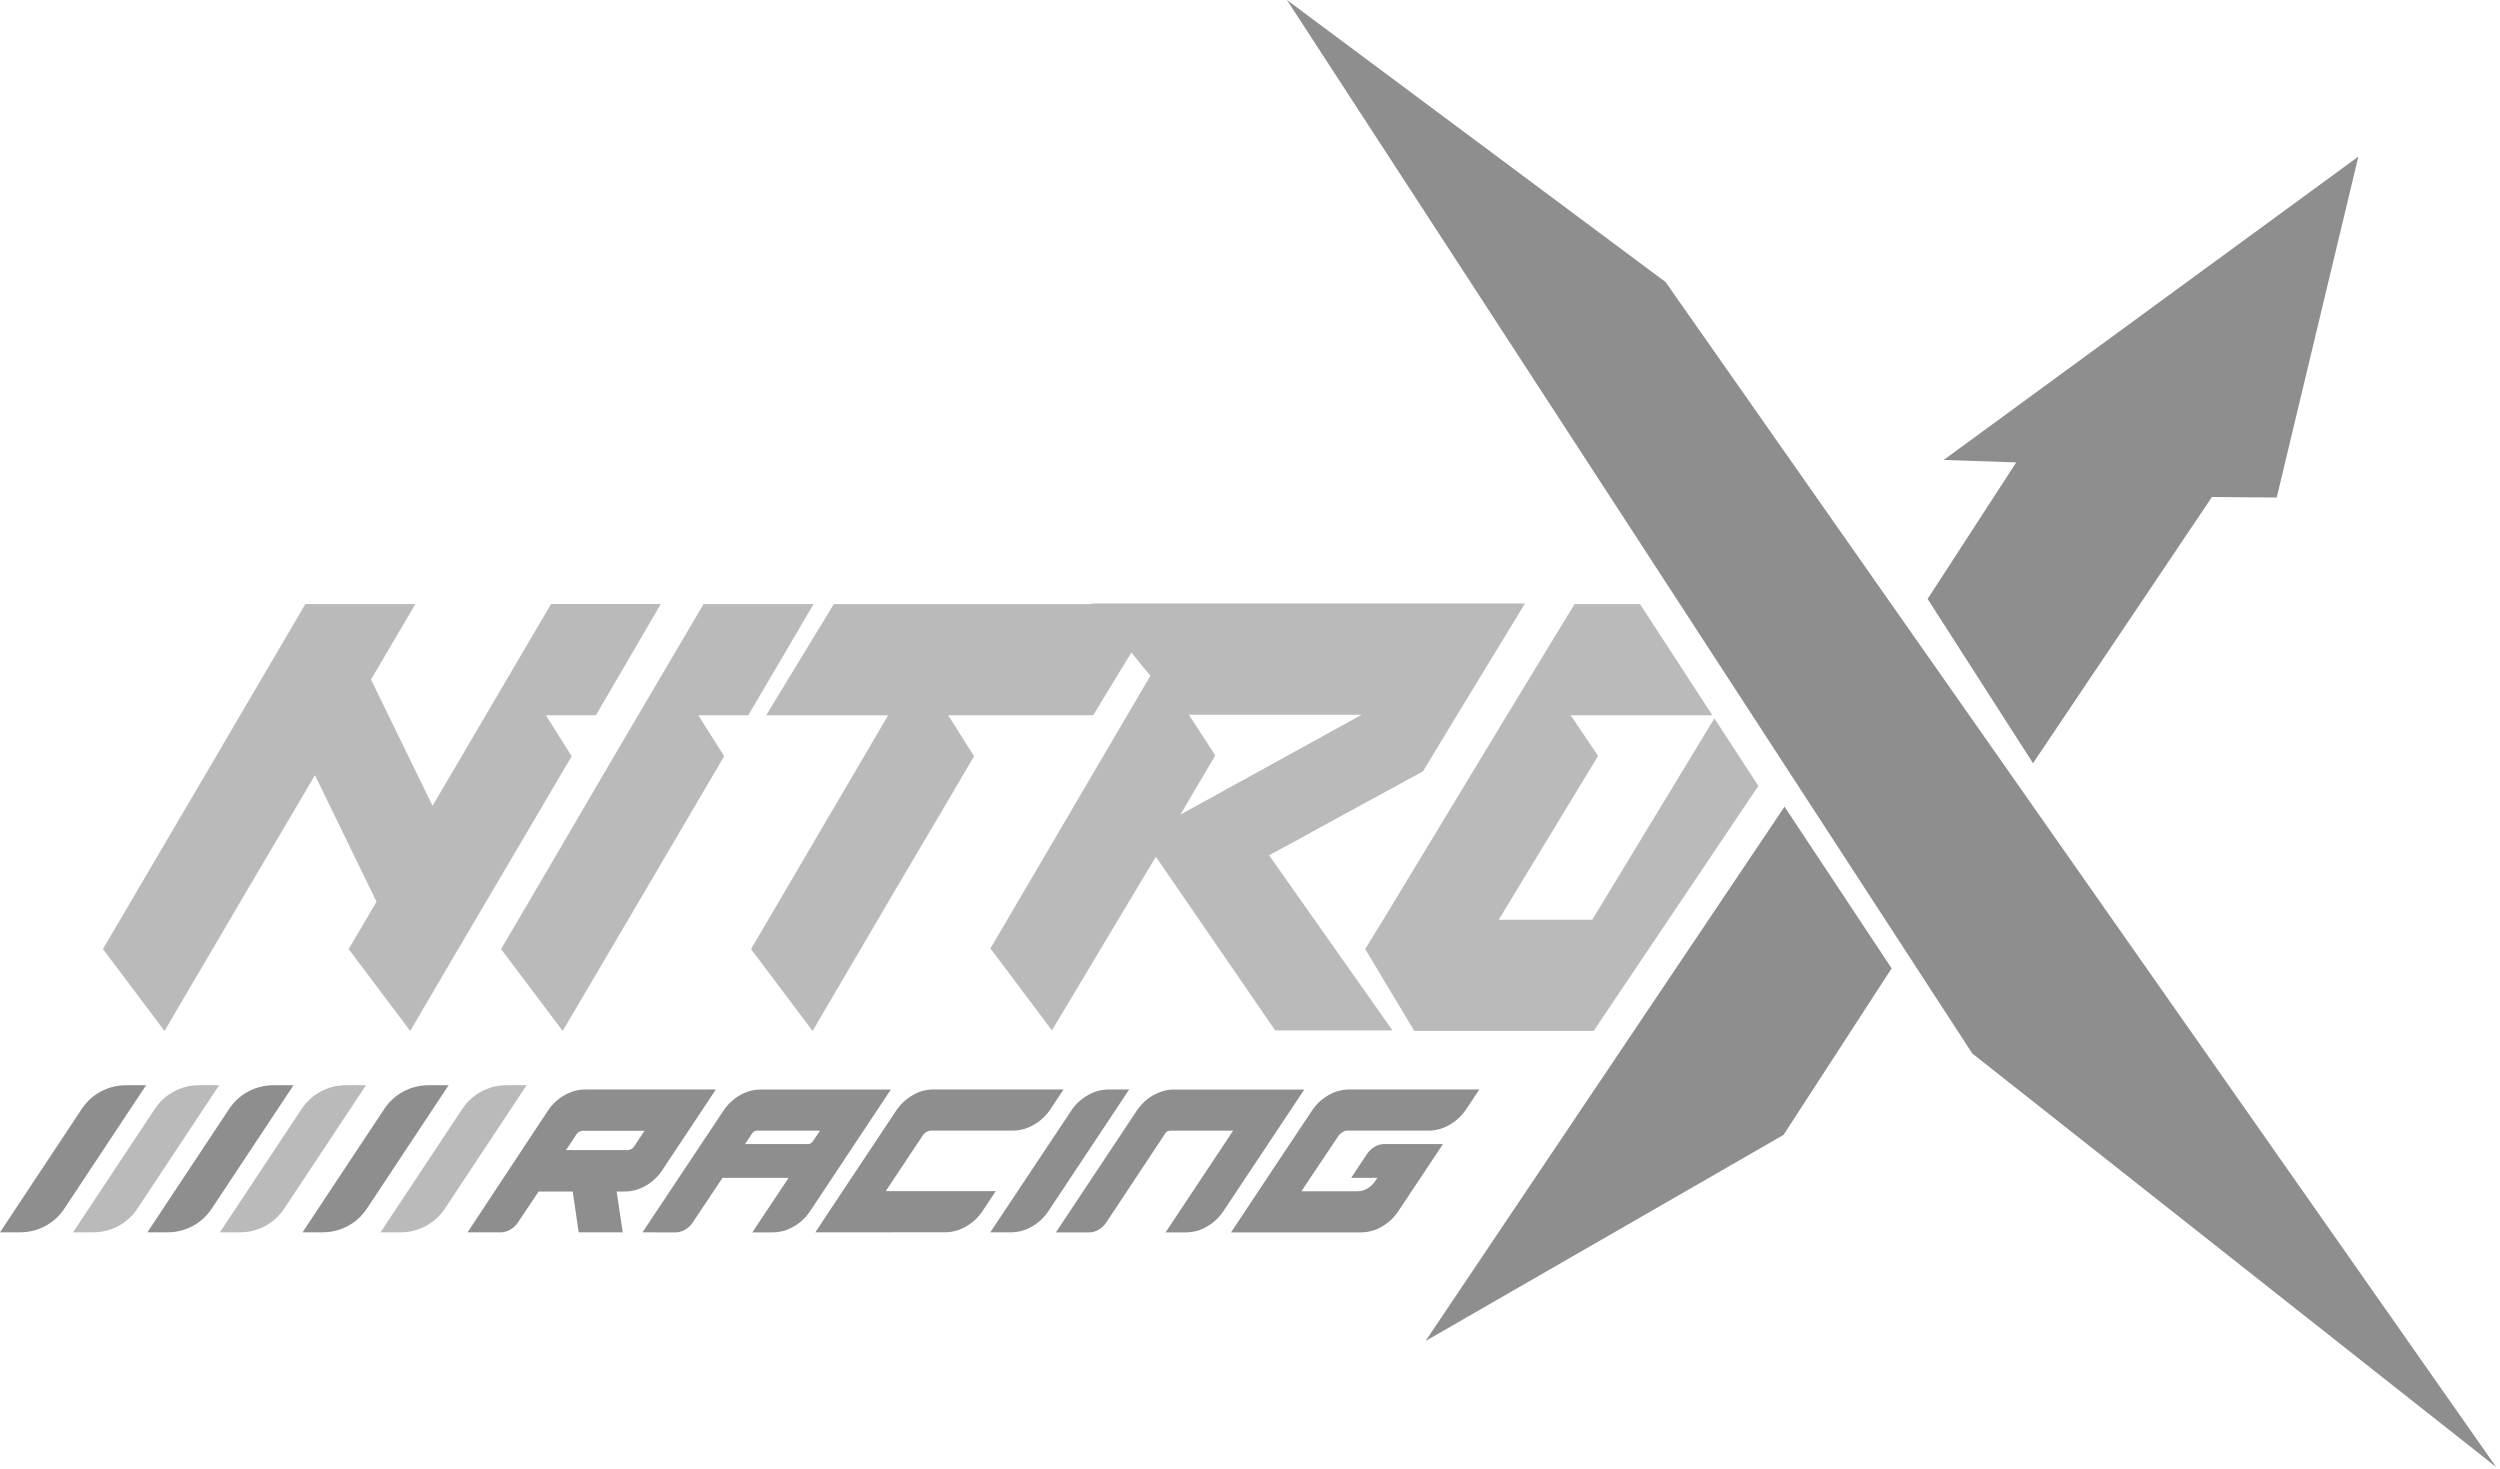 <svg width="194" height="114" viewBox="0 0 194 114" fill="none" xmlns="http://www.w3.org/2000/svg">
<path d="M7.245 95.627H5.669L12.017 86.047C12.39 85.484 12.898 85.021 13.493 84.701C14.089 84.382 14.755 84.214 15.431 84.214H17.006L10.659 93.795C10.285 94.359 9.778 94.821 9.182 95.14C8.586 95.46 7.921 95.627 7.245 95.627V95.627Z" fill="#BABABA"/>
<path d="M13.014 95.627H11.439L17.786 86.047C18.16 85.484 18.667 85.021 19.263 84.701C19.858 84.382 20.524 84.214 21.2 84.214H22.776L16.428 93.795C16.055 94.359 15.547 94.821 14.952 95.14C14.356 95.46 13.69 95.627 13.014 95.627V95.627Z" fill="#8E8E8E"/>
<path d="M1.576 95.627H0L6.348 86.047C6.721 85.484 7.228 85.021 7.824 84.701C8.42 84.382 9.085 84.214 9.761 84.214H11.337L4.989 93.795C4.616 94.359 4.108 94.821 3.513 95.14C2.917 95.46 2.252 95.627 1.576 95.627V95.627Z" fill="#8E8E8E"/>
<path d="M44.361 58.685C42.22 62.337 40.117 65.913 38.051 69.412C35.986 72.911 33.913 76.442 31.832 80.003L27.055 73.648L29.218 69.975L24.44 60.151C22.592 63.283 20.79 66.37 18.986 69.408C16.936 72.901 14.863 76.431 12.767 80L7.989 73.644C10.896 68.687 13.833 63.684 16.8 58.636L23.696 46.873H32.236L28.789 52.73L33.566 62.533L42.761 46.871H51.279L46.239 55.507H42.364L44.361 58.685Z" fill="#BABABA"/>
<path d="M38.883 73.648C41.587 69.051 44.306 64.408 47.04 59.72C49.564 55.439 52.065 51.156 54.596 46.873H63.137L58.067 55.503H54.19L56.195 58.681C54.054 62.334 51.95 65.917 49.885 69.431C47.835 72.902 45.761 76.44 43.666 80L38.883 73.648Z" fill="#BABABA"/>
<path d="M84.827 55.507H73.583L75.587 58.685C73.446 62.337 71.335 65.921 69.254 69.435C67.205 72.928 65.153 76.444 63.058 80.003L58.28 73.648L68.916 55.511H59.452L64.702 46.88H90.077L84.827 55.507Z" fill="#BABABA"/>
<path d="M113.081 55.462L110.423 59.856L101.206 64.882H101.228L98.48 66.368L108.056 79.958H98.952L89.695 66.482L81.629 79.958L77.302 74.188L76.853 73.603C79.286 69.456 81.825 65.129 84.47 60.621L89.27 52.441L84.674 46.83H118.339L113.081 55.462ZM105.668 55.462H92.255L94.305 58.617L91.601 63.213L105.668 55.462Z" fill="#BABABA"/>
<path d="M18.642 95.627H17.063L23.41 86.047C23.784 85.484 24.291 85.021 24.887 84.701C25.483 84.382 26.148 84.214 26.824 84.214H28.4L22.052 93.795C21.679 94.358 21.172 94.82 20.577 95.139C19.982 95.459 19.318 95.627 18.642 95.627V95.627Z" fill="#BABABA"/>
<path d="M25.052 95.627H23.476L29.824 86.047C30.198 85.484 30.705 85.021 31.3 84.701C31.896 84.382 32.562 84.214 33.238 84.214H34.813L28.466 93.795C28.092 94.359 27.585 94.821 26.989 95.14C26.393 95.46 25.728 95.627 25.052 95.627V95.627Z" fill="#8E8E8E"/>
<path d="M31.107 95.627H29.529L35.877 86.047C36.251 85.484 36.758 85.021 37.353 84.701C37.949 84.382 38.615 84.214 39.291 84.214H40.866L34.519 93.795C34.145 94.358 33.638 94.82 33.043 95.14C32.448 95.46 31.783 95.627 31.107 95.627V95.627Z" fill="#BABABA"/>
<path d="M42.508 86.204C42.834 85.704 43.275 85.29 43.794 84.995C44.278 84.707 44.829 84.552 45.392 84.545H55.55L51.394 90.803C51.068 91.303 50.627 91.717 50.108 92.012C49.624 92.3 49.073 92.455 48.51 92.462H47.85L48.325 95.628H44.905L44.442 92.462H41.797L40.188 94.868C40.037 95.096 39.834 95.285 39.597 95.42C39.376 95.553 39.123 95.626 38.865 95.63H36.281L42.508 86.204ZM43.928 89.244H48.704C48.802 89.243 48.898 89.217 48.984 89.168C49.074 89.121 49.15 89.051 49.207 88.966L50.013 87.75H45.238C45.134 87.75 45.032 87.777 44.941 87.828C44.85 87.879 44.774 87.952 44.72 88.041L43.928 89.244Z" fill="#8E8E8E"/>
<path d="M49.857 95.63L56.144 86.183C56.468 85.692 56.903 85.285 57.413 84.993C57.892 84.708 58.439 84.554 58.996 84.549H69.13L62.873 93.973C62.547 94.473 62.106 94.888 61.587 95.182C61.103 95.471 60.551 95.626 59.988 95.632H58.379L61.194 91.402H56.065L53.75 94.872C53.599 95.1 53.397 95.289 53.159 95.424C52.934 95.559 52.677 95.631 52.415 95.634L49.857 95.63ZM62.703 88.778C62.779 88.778 62.855 88.759 62.921 88.721C62.987 88.683 63.042 88.628 63.081 88.562L63.634 87.738H58.745C58.669 87.738 58.594 87.757 58.527 87.795C58.461 87.833 58.406 87.888 58.367 87.954L57.814 88.778H62.703Z" fill="#8E8E8E"/>
<path d="M63.27 95.63C63.631 95.081 63.96 94.582 64.256 94.135L65.27 92.609L66.438 90.854L67.605 89.099L68.621 87.566C68.92 87.114 69.254 86.614 69.623 86.064C69.954 85.607 70.382 85.228 70.877 84.955C71.338 84.691 71.858 84.55 72.388 84.543H82.535L81.504 86.089C81.176 86.583 80.736 86.993 80.219 87.285C79.735 87.573 79.184 87.728 78.621 87.734H72.3C72.156 87.736 72.016 87.773 71.891 87.844C71.766 87.915 71.662 88.016 71.587 88.139L68.731 92.433H77.268L76.252 93.965C75.926 94.465 75.484 94.88 74.965 95.174C74.482 95.463 73.93 95.618 73.367 95.624L63.27 95.63Z" fill="#8E8E8E"/>
<path d="M83.117 86.204C83.443 85.704 83.885 85.289 84.403 84.995C84.887 84.706 85.439 84.551 86.002 84.545H87.623L81.366 93.969C81.04 94.469 80.599 94.883 80.079 95.178C79.591 95.467 79.035 95.623 78.468 95.627H76.847L83.117 86.204Z" fill="#8E8E8E"/>
<path d="M81.94 95.629L88.216 86.183C88.379 85.939 88.569 85.714 88.783 85.513C88.996 85.312 89.233 85.138 89.487 84.993C89.734 84.852 89.996 84.742 90.269 84.664C90.528 84.59 90.796 84.552 91.065 84.551H101.211L94.943 93.975C94.617 94.475 94.176 94.889 93.657 95.184C93.173 95.472 92.621 95.627 92.058 95.633H90.449L95.689 87.742H90.8C90.724 87.741 90.649 87.761 90.582 87.799C90.516 87.836 90.461 87.891 90.422 87.957L85.839 94.874C85.689 95.101 85.489 95.289 85.254 95.426C85.035 95.559 84.784 95.632 84.528 95.635H81.931L81.94 95.629Z" fill="#8E8E8E"/>
<path d="M101.886 86.066C102.217 85.608 102.645 85.23 103.14 84.957C103.601 84.693 104.121 84.551 104.651 84.545H114.798L113.767 86.09C113.439 86.585 112.999 86.995 112.482 87.286C111.998 87.575 111.447 87.73 110.884 87.736H104.563C104.445 87.736 104.329 87.768 104.228 87.83C104.121 87.895 104.019 87.969 103.924 88.052C103.885 88.102 103.759 88.291 103.546 88.618C103.452 88.753 103.335 88.926 103.197 89.138C103.058 89.349 102.886 89.609 102.679 89.916C102.473 90.225 102.23 90.586 101.95 90.999C101.67 91.412 101.35 91.893 100.988 92.442H105.358C105.618 92.438 105.873 92.365 106.097 92.233C106.337 92.099 106.543 91.91 106.696 91.681C106.726 91.63 106.756 91.582 106.79 91.535L106.881 91.403H104.852L105.57 90.313C105.77 90.009 105.939 89.757 106.076 89.557C106.226 89.323 106.43 89.129 106.671 88.99C106.892 88.857 107.144 88.784 107.402 88.781H111.974L108.519 93.974C108.193 94.473 107.754 94.888 107.238 95.183C106.753 95.474 106.199 95.629 105.634 95.633H95.527C96.713 93.851 97.77 92.259 98.697 90.857L101.886 86.066Z" fill="#8E8E8E"/>
<path d="M147.645 48.131L146.765 46.877L129.25 21.887L99.866 0L153.052 81.753L193.704 113.842L147.645 48.131Z" fill="#8E8E8E"/>
<path d="M110.621 104.063L138.401 88.069L146.791 75.144L138.479 62.599L110.621 104.063Z" fill="#8E8E8E"/>
<path d="M157.761 59.225L171.647 38.566L176.672 38.611L183.008 12.152L150.826 35.694L156.46 35.883L149.583 46.478L157.761 59.225Z" fill="#8E8E8E"/>
<path d="M135.951 61.729L136.448 60.988L133.036 55.745L123.558 71.371H116.302L124.008 58.662L121.89 55.507H132.881L127.267 46.877H122.185L116.935 55.507L107.336 71.377L105.938 73.644L109.747 80H123.668L135.951 61.729Z" fill="#BABABA"/>
</svg>
